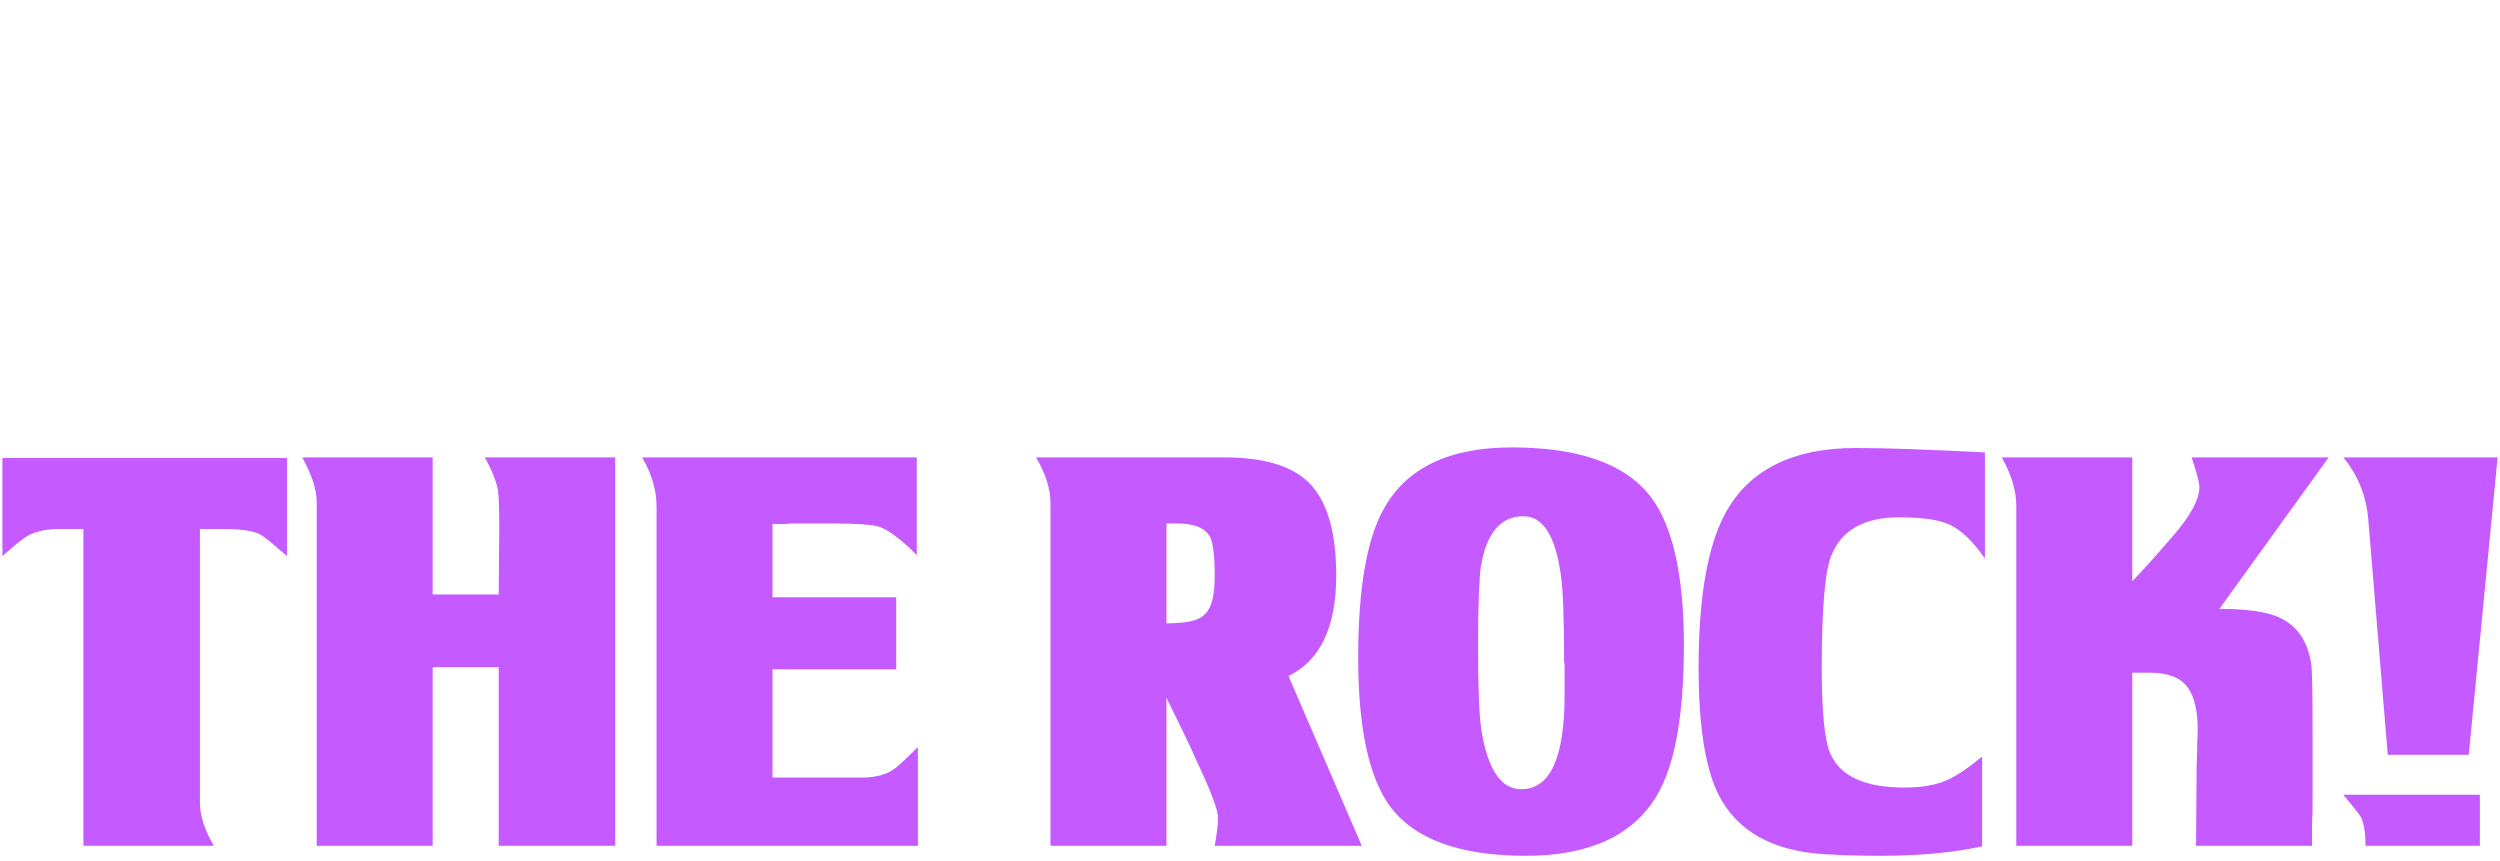 <?xml version="1.0" encoding="UTF-8"?><svg id="_レイヤー_2" xmlns="http://www.w3.org/2000/svg" xmlns:xlink="http://www.w3.org/1999/xlink" viewBox="0 0 784 270"><defs><style>.cls-1{clip-path:url(#clippath);}.cls-2{fill:none;}.cls-2,.cls-3{stroke-width:0px;}.cls-3{fill:#c45aff;}</style><clipPath id="clippath"><rect class="cls-2" width="784" height="270"/></clipPath></defs><g id="bg_風景_"><g class="cls-1"><path class="cls-3" d="M81.312,167.458c-2.322-1.044-6.09-1.566-11.311-1.566h-7.308v85.782c0,4.062,1.449,8.586,4.351,13.572H26.154v-99.354h-7.481c-4.062,0-7.368.696-9.918,2.088-1.626.93-4.293,3.075-8.005,6.438v-30.798h89.263v30.798c-4.758-4.176-7.656-6.495-8.7-6.96Z"/><path class="cls-3" d="M156.565,165.717c0-2.898-.03-5.307-.087-7.221-.06-1.914-.146-3.333-.261-4.263-.349-2.784-1.74-6.378-4.177-10.788h40.891v121.8h-36.54v-56.028h-20.706v56.028h-36.366v-107.706c0-3.942-1.509-8.64-4.524-14.094h40.891v42.978h20.706l.174-20.706Z"/><path class="cls-3" d="M287.499,174.069c-4.989-4.986-8.935-7.944-11.832-8.874-2.089-.696-7.077-1.044-14.965-1.044h-11.483c-.93,0-1.974.06-3.132.174h-3.828v22.968h38.802v22.62h-38.802v33.93h27.84c4.29,0,7.596-.81,9.918-2.436.462-.231,1.332-.927,2.61-2.088,1.274-1.158,3.015-2.841,5.22-5.046v30.972h-81.954v-106.314c0-5.22-1.509-10.38-4.524-15.486h86.131v30.624Z"/><path class="cls-3" d="M404.077,212.001l22.968,53.244h-46.11c.696-3.942,1.044-6.843,1.044-8.7,0-2.55-2.321-8.7-6.96-18.444-.93-2.202-2.175-4.899-3.741-8.091-1.565-3.189-3.393-6.93-5.48-11.223v46.458h-36.366v-107.532c0-4.407-1.509-9.162-4.524-14.268h58.986c12.99,0,22.098,2.901,27.318,8.7,5.22,5.802,7.83,15.255,7.83,28.362,0,16.125-4.989,26.622-14.964,31.494ZM365.796,164.151v31.32c3.015,0,5.508-.201,7.481-.609,1.972-.405,3.508-1.158,4.611-2.262,1.102-1.101,1.884-2.637,2.349-4.611.463-1.971.696-4.464.696-7.482,0-5.916-.465-9.918-1.392-12.006-1.509-2.898-4.989-4.35-10.44-4.35h-3.306Z"/><path class="cls-3" d="M519.541,249.585c-7.542,12.528-21.229,18.792-41.064,18.792-20.88,0-35.147-5.277-42.804-15.834-6.498-9.162-9.744-24.591-9.744-46.284,0-21.576,2.667-37.119,8.004-46.632,7.074-12.876,20.473-19.314,40.194-19.314,21.228,0,35.784,5.22,43.674,15.66,6.843,9.165,10.266,24.651,10.266,46.458,0,21.924-2.844,37.644-8.525,47.154ZM490.656,217.917v-8.874c0-.579-.06-1.218-.174-1.914v-1.914c0-12.063-.348-20.472-1.044-25.23-1.74-12.063-5.628-18.096-11.658-18.096-7.193,0-11.657,5.28-13.397,15.834-.234,1.626-.436,4.497-.609,8.613-.174,4.119-.261,9.483-.261,16.095,0,13.11.348,21.924,1.044,26.448,1.971,12.414,6.147,18.618,12.528,18.618,9.048,0,13.571-9.858,13.571-29.58Z"/><path class="cls-3" d="M611.326,164.5c-3.133-1.506-8.412-2.262-15.834-2.262-10.788,0-17.809,3.888-21.055,11.658-2.088,4.758-3.132,16.53-3.132,35.322,0,14.385.928,23.49,2.784,27.318,3.132,6.96,10.845,10.44,23.142,10.44,5.335,0,9.744-.753,13.225-2.262,3.132-1.392,6.843-3.885,11.136-7.482v28.188c-9.165,1.971-19.722,2.958-31.668,2.958-6.729,0-12.762-.174-18.096-.522-16.125-1.044-27.087-7.248-32.887-18.618-4.176-8.352-6.264-21.633-6.264-39.846,0-21.924,2.784-38.046,8.353-48.372,7.422-13.687,21.11-20.532,41.063-20.532,4.524,0,10.119.117,16.791.348,6.669.234,14.529.582,23.577,1.044v33.234c-3.828-5.451-7.542-8.988-11.136-10.614Z"/><path class="cls-3" d="M714.958,193.731c5.682,2.67,8.988,7.716,9.918,15.138.114.93.201,3.279.261,7.047.057,3.771.087,9.021.087,15.747v21.054c0,1.626-.06,3.48-.174,5.568v6.96h-36.366l.174-24.708c0-.696.027-1.536.087-2.523.058-.984.087-2.058.087-3.219,0-1.158.027-2.262.087-3.306.058-1.044.088-1.914.088-2.61,0-5.799-.987-10.149-2.958-13.05-2.205-3.246-6.207-4.872-12.007-4.872h-5.567v54.288h-36.366v-106.662c0-4.638-1.509-9.684-4.524-15.138h40.891v38.802c1.506-1.506,3.306-3.42,5.394-5.742,2.088-2.319,4.524-5.103,7.309-8.352,5.567-6.378,8.352-11.541,8.352-15.486,0-1.275-.812-4.35-2.436-9.222h42.978l-34.278,47.502c8.814,0,15.139.93,18.967,2.784Z"/><path class="cls-3" d="M774.203,236.709h-25.404l-6.09-73.602c-.582-7.422-3.191-13.977-7.83-19.662h48.372l-9.048,93.264ZM777.682,265.245h-35.844c0-3.828-.465-6.786-1.392-8.874-.234-.462-.813-1.275-1.74-2.436-.93-1.158-2.205-2.724-3.828-4.698h42.804v16.008Z"/></g></g></svg>